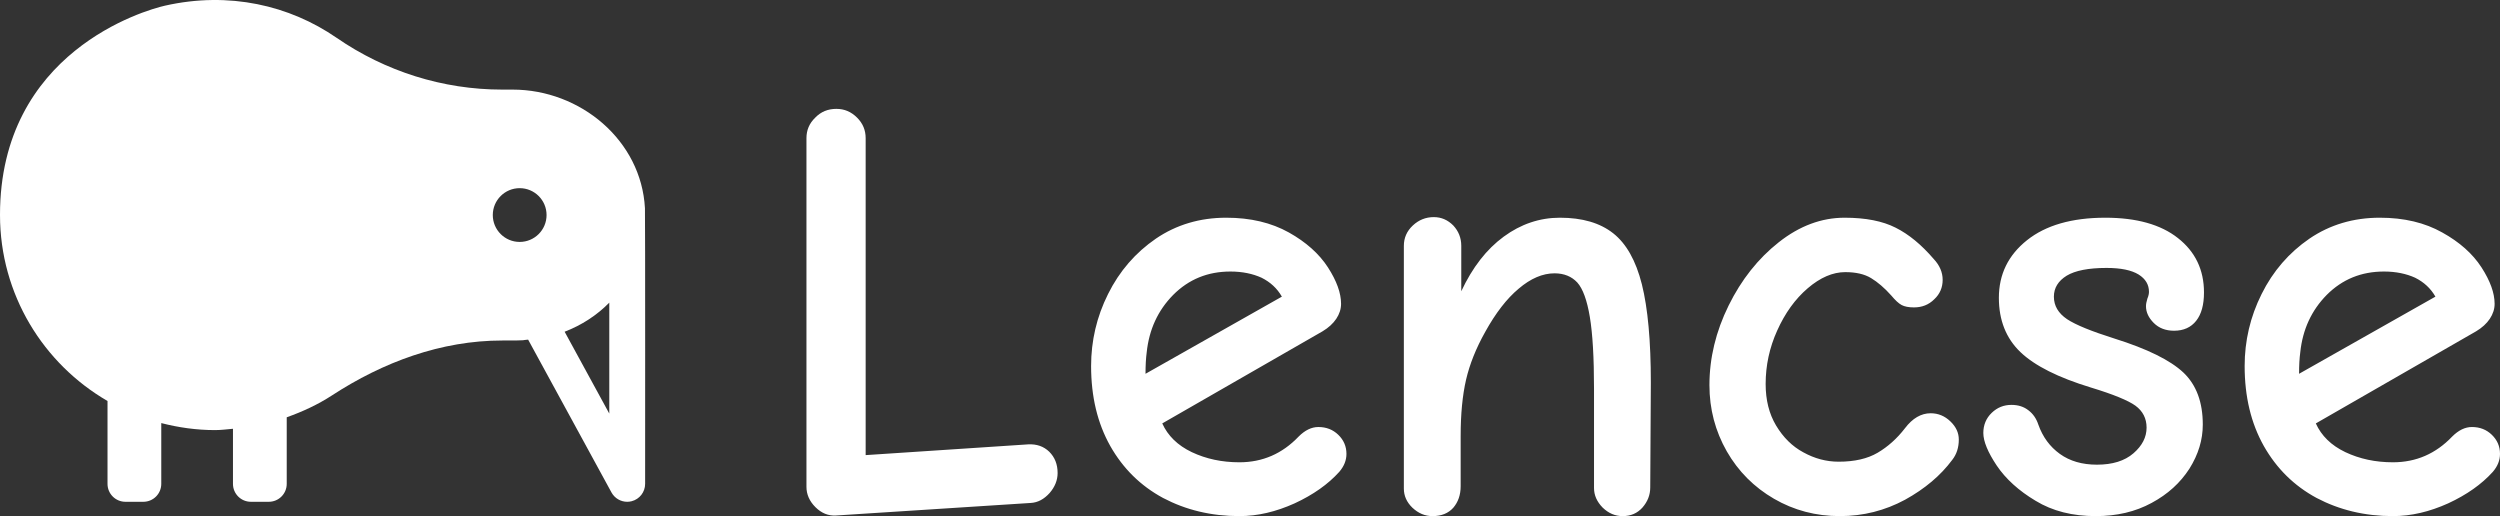 <svg xmlns="http://www.w3.org/2000/svg" xmlns:xlink="http://www.w3.org/1999/xlink" xmlns:svgjs="http://svgjs.com/svgjs" width="155" height="32" version="1.1" style=""><rect width="100%" height="100%" fill="#333333" stroke="none"/><rect id="backgroundrect" width="100%" height="100%" x="0" y="0" fill="none" stroke="none" class="" style=""/><defs id="SvgjsDefs1007"/><g class="currentLayer" style=""><title>Layer 1</title><path id="SvgjsPath1008" d="M39.987,12.915 C39.766,8.709 35.992,5.555 31.78,5.555 H31.129 C27.461,5.555 23.889,4.427 20.869,2.344 C17.953,0.333 14.2,-0.546 10.23,0.351 C8.979,0.633 -0.006,3.211 0,13.333 C0.003,18.26 2.686,22.555 6.666,24.861 V30 C6.666,30.613 7.163,31.111 7.777,31.111 H8.888 C9.502,31.111 9.999,30.613 9.999,30 V26.231 C11.066,26.506 12.18,26.666 13.333,26.666 C13.71,26.666 14.074,26.616 14.444,26.584 V30 C14.444,30.613 14.941,31.111 15.555,31.111 H16.666 C17.28,31.111 17.777,30.613 17.777,30 V25.872 C18.766,25.521 19.713,25.081 20.578,24.518 C23.755,22.447 27.351,21.111 31.143,21.111 C32.912,21.111 32.255,21.089 32.744,21.057 L37.911,30.531 C38.11,30.895 38.487,31.111 38.887,31.111 C38.978,31.111 39.07,31.1 39.161,31.076 C39.653,30.951 39.998,30.507 39.998,30 C39.998,30 40.007,13.316 39.987,12.915 zM32.22,15 C31.3,15 30.553,14.253 30.553,13.333 C30.553,12.412 31.3,11.666 32.22,11.666 S33.887,12.412 33.887,13.333 C33.887,14.253 33.14,15 32.22,15 zM37.776,25.642 L35.007,20.567 C36.057,20.162 37.003,19.553 37.776,18.763 V25.642 z" fill="#ffffff" class=""/><path id="SvgjsPath1009" d="M50.556,31.443 C50.927,31.814 51.347,31.987 51.817,31.962 L63.904,31.183 C64.349,31.159 64.732,30.948 65.078,30.565 C65.399,30.195 65.572,29.774 65.572,29.329 C65.572,28.786 65.399,28.353 65.053,28.007 C64.707,27.673 64.274,27.525 63.755,27.55 L53.671,28.217 L53.671,8.567 C53.671,8.072 53.498,7.652 53.139,7.294 C52.768,6.923 52.348,6.75 51.854,6.75 C51.335,6.75 50.902,6.923 50.544,7.294 C50.173,7.652 50,8.072 50,8.567 L50,30.182 C50,30.652 50.185,31.072 50.556,31.443 zM72.11,30.874 C73.519,31.616 75.088,31.999 76.843,31.999 C77.98,31.999 79.117,31.727 80.267,31.208 C81.416,30.677 82.343,30.022 83.035,29.255 C83.332,28.909 83.48,28.538 83.48,28.143 C83.48,27.673 83.307,27.278 82.973,26.957 C82.639,26.635 82.232,26.475 81.737,26.475 C81.317,26.475 80.909,26.672 80.514,27.068 C79.5,28.131 78.277,28.662 76.843,28.662 C75.756,28.662 74.779,28.452 73.889,28.032 C73.012,27.612 72.406,27.018 72.06,26.252 L81.997,20.542 C82.368,20.32 82.652,20.06 82.85,19.764 C83.047,19.467 83.146,19.158 83.146,18.837 C83.146,18.169 82.874,17.416 82.331,16.575 C81.787,15.735 80.971,15.006 79.908,14.412 C78.821,13.807 77.535,13.498 76.028,13.498 C74.396,13.498 72.938,13.93 71.665,14.796 C70.404,15.661 69.403,16.81 68.699,18.231 C67.994,19.64 67.648,21.136 67.648,22.693 C67.648,24.596 68.044,26.24 68.835,27.649 C69.626,29.045 70.713,30.12 72.11,30.874 zM78.215,17.218 C78.759,17.49 79.179,17.873 79.476,18.392 L71.022,23.175 C71.022,22.656 71.047,22.211 71.096,21.84 C71.245,20.431 71.788,19.245 72.74,18.281 C73.704,17.317 74.878,16.835 76.287,16.835 C77.029,16.835 77.671,16.971 78.215,17.218 zM87.571,31.48 C87.941,31.826 88.349,31.999 88.819,31.999 C89.363,31.999 89.795,31.826 90.104,31.48 C90.401,31.134 90.561,30.689 90.561,30.145 L90.561,27.031 C90.561,25.671 90.673,24.51 90.895,23.546 C91.118,22.582 91.513,21.593 92.082,20.579 C92.724,19.418 93.416,18.516 94.158,17.898 C94.899,17.267 95.641,16.946 96.382,16.946 C96.976,16.946 97.445,17.144 97.791,17.514 C98.137,17.898 98.397,18.614 98.57,19.653 C98.743,20.691 98.829,22.174 98.829,24.102 L98.829,30.256 C98.829,30.701 99.002,31.097 99.361,31.468 C99.732,31.826 100.139,31.999 100.609,31.999 C101.103,31.999 101.511,31.826 101.833,31.468 C102.154,31.097 102.315,30.689 102.315,30.219 L102.352,23.731 C102.352,21.136 102.166,19.109 101.796,17.626 C101.425,16.155 100.832,15.105 100.016,14.462 C99.2,13.819 98.1,13.498 96.716,13.498 C95.456,13.498 94.294,13.893 93.231,14.672 C92.168,15.451 91.291,16.575 90.599,18.058 L90.599,15.24 C90.599,14.746 90.425,14.326 90.104,13.98 C89.758,13.634 89.363,13.461 88.893,13.461 C88.399,13.461 87.966,13.634 87.595,13.98 C87.225,14.326 87.039,14.746 87.039,15.24 L87.039,30.293 C87.039,30.738 87.212,31.134 87.571,31.48 zM109.989,30.924 C111.225,31.641 112.585,31.999 114.068,31.999 C115.526,31.999 116.873,31.653 118.109,30.986 C119.345,30.306 120.321,29.478 121.038,28.514 C121.31,28.168 121.446,27.748 121.446,27.253 C121.446,26.833 121.273,26.462 120.927,26.129 C120.581,25.795 120.173,25.622 119.703,25.622 C119.11,25.622 118.579,25.931 118.109,26.549 C117.615,27.191 117.046,27.698 116.416,28.069 C115.786,28.44 114.982,28.625 113.994,28.625 C113.227,28.625 112.498,28.427 111.806,28.044 C111.114,27.673 110.558,27.117 110.113,26.376 C109.68,25.647 109.47,24.794 109.47,23.805 C109.47,22.668 109.705,21.556 110.187,20.493 C110.669,19.418 111.299,18.54 112.078,17.873 C112.857,17.206 113.635,16.872 114.401,16.872 C115.069,16.872 115.6,16.995 116.008,17.243 C116.416,17.49 116.836,17.848 117.256,18.318 C117.504,18.614 117.714,18.812 117.899,18.911 C118.084,19.01 118.344,19.059 118.665,19.059 C119.16,19.059 119.58,18.899 119.926,18.553 C120.272,18.231 120.445,17.823 120.445,17.354 C120.445,16.884 120.26,16.452 119.889,16.056 C119.123,15.166 118.344,14.524 117.528,14.116 C116.725,13.708 115.674,13.498 114.364,13.498 C112.931,13.498 111.571,14.005 110.286,15.018 C109.001,16.031 107.963,17.341 107.172,18.948 C106.381,20.555 105.985,22.198 105.985,23.879 C105.985,25.362 106.344,26.722 107.06,27.982 C107.777,29.231 108.754,30.207 109.989,30.924 zM126.204,31.047 C127.255,31.69 128.503,31.999 129.936,31.999 C131.246,31.999 132.396,31.727 133.397,31.183 C134.41,30.639 135.177,29.935 135.745,29.058 C136.301,28.168 136.573,27.266 136.573,26.326 C136.573,24.942 136.178,23.867 135.374,23.101 C134.559,22.334 133.137,21.63 131.086,20.987 C129.677,20.542 128.701,20.147 128.157,19.788 C127.613,19.418 127.341,18.96 127.341,18.392 C127.341,17.848 127.613,17.416 128.132,17.094 C128.663,16.773 129.492,16.612 130.604,16.612 C131.494,16.612 132.149,16.748 132.594,17.02 C133.026,17.292 133.236,17.65 133.236,18.095 C133.236,18.194 133.212,18.343 133.137,18.516 C133.076,18.713 133.051,18.862 133.051,18.985 C133.051,19.356 133.212,19.702 133.533,20.023 C133.854,20.345 134.274,20.505 134.793,20.505 C135.387,20.505 135.844,20.295 136.165,19.887 C136.487,19.48 136.647,18.899 136.647,18.132 C136.647,16.724 136.103,15.599 135.028,14.758 C133.965,13.918 132.458,13.498 130.53,13.498 C128.453,13.498 126.834,13.968 125.673,14.894 C124.511,15.821 123.93,17.008 123.93,18.466 C123.93,19.85 124.375,20.975 125.265,21.828 C126.155,22.68 127.613,23.41 129.64,24.028 C131.024,24.448 131.951,24.831 132.396,25.152 C132.853,25.486 133.088,25.943 133.088,26.512 C133.088,27.105 132.816,27.636 132.272,28.106 C131.728,28.576 130.975,28.81 130.011,28.81 C129.096,28.81 128.33,28.588 127.712,28.143 C127.094,27.698 126.649,27.093 126.377,26.326 C126.254,25.956 126.056,25.659 125.759,25.436 C125.475,25.214 125.129,25.103 124.709,25.103 C124.239,25.103 123.831,25.263 123.485,25.597 C123.139,25.931 122.966,26.351 122.966,26.845 C122.966,27.364 123.25,28.044 123.794,28.86 C124.35,29.688 125.166,30.429 126.204,31.047 zM143.63,30.874 C145.039,31.616 146.608,31.999 148.363,31.999 C149.5,31.999 150.637,31.727 151.787,31.208 C152.936,30.677 153.863,30.022 154.555,29.255 C154.852,28.909 155,28.538 155,28.143 C155,27.673 154.827,27.278 154.493,26.957 C154.16,26.635 153.752,26.475 153.257,26.475 C152.837,26.475 152.429,26.672 152.034,27.068 C151.02,28.131 149.797,28.662 148.363,28.662 C147.276,28.662 146.299,28.452 145.41,28.032 C144.532,27.612 143.927,27.018 143.581,26.252 L153.517,20.542 C153.888,20.32 154.172,20.06 154.37,19.764 C154.567,19.467 154.666,19.158 154.666,18.837 C154.666,18.169 154.394,17.416 153.851,16.575 C153.307,15.735 152.491,15.006 151.416,14.412 C150.341,13.807 149.055,13.498 147.548,13.498 C145.916,13.498 144.458,13.93 143.185,14.796 C141.924,15.661 140.923,16.81 140.219,18.231 C139.514,19.64 139.168,21.136 139.168,22.693 C139.168,24.596 139.564,26.24 140.355,27.649 C141.146,29.045 142.233,30.12 143.63,30.874 zM149.735,17.218 C150.279,17.49 150.699,17.873 150.996,18.392 L142.542,23.175 C142.542,22.656 142.567,22.211 142.617,21.84 C142.765,20.431 143.309,19.245 144.26,18.281 C145.224,17.317 146.398,16.835 147.807,16.835 C148.549,16.835 149.191,16.971 149.735,17.218 z" fill="#ffffff" class=""/></g></svg>